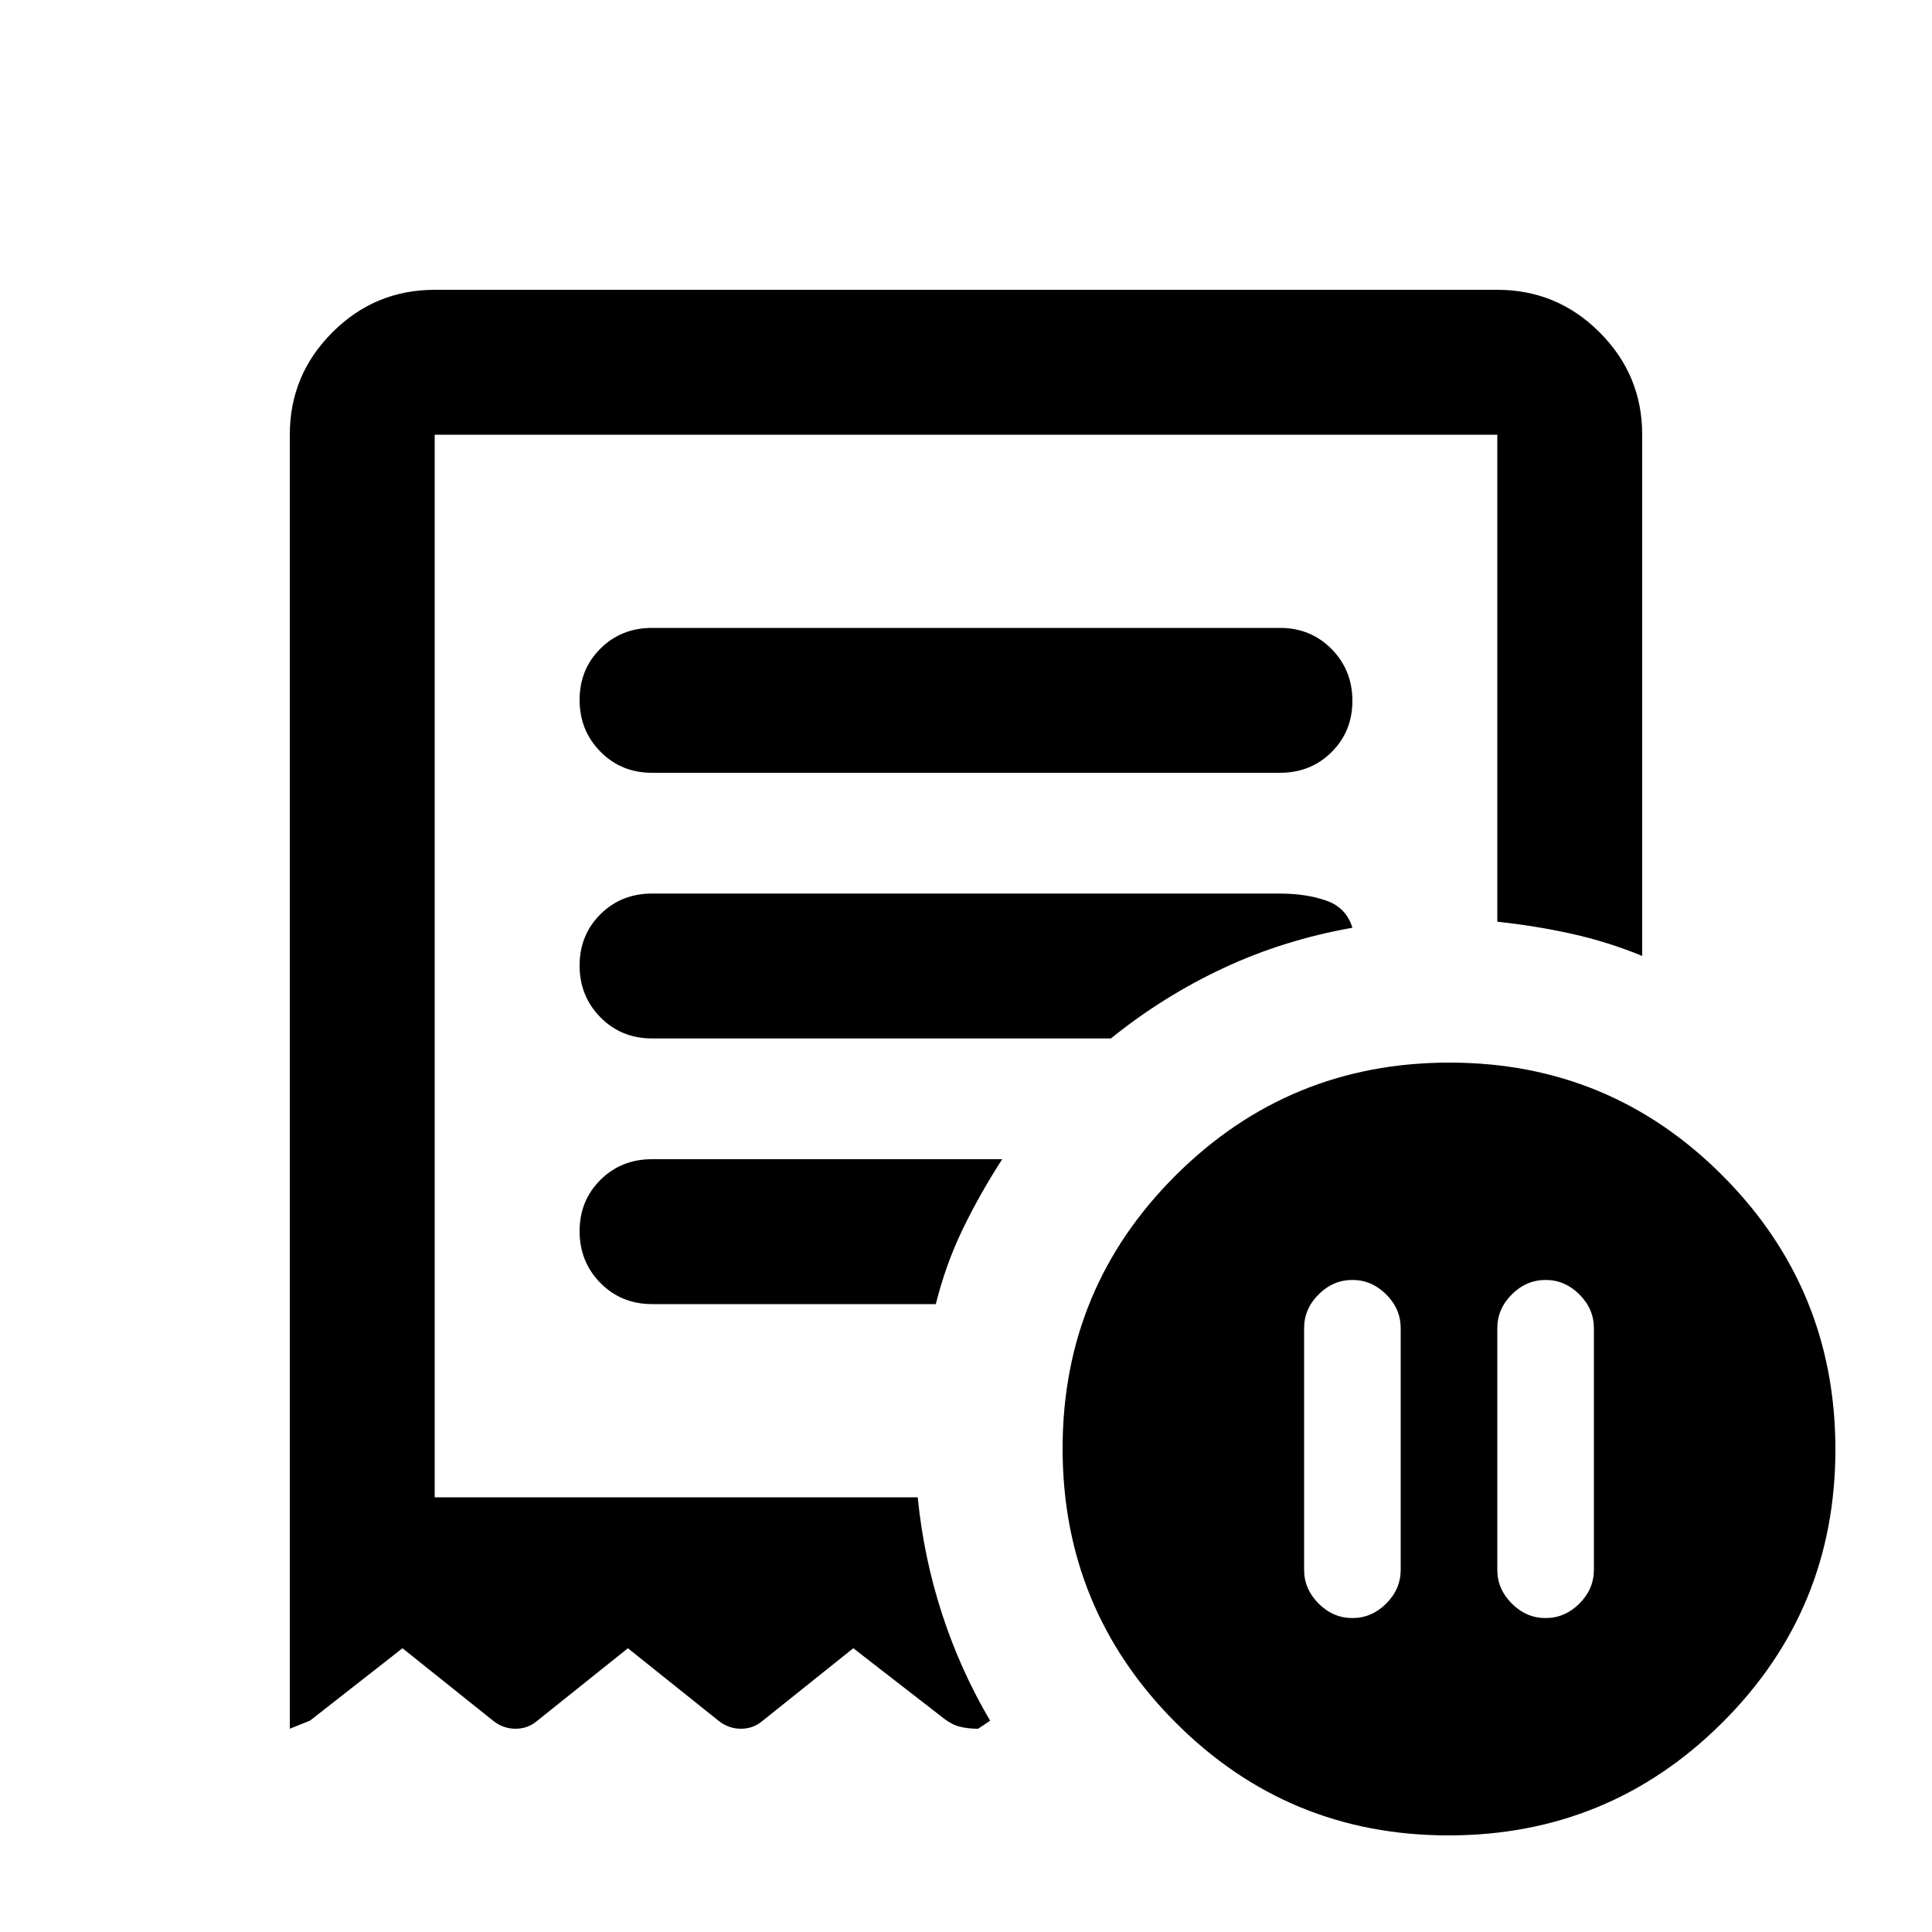 <svg xmlns="http://www.w3.org/2000/svg" height="20" viewBox="0 -960 960 960" width="20"><path d="M696-300q0-9.6-7.2-16.8-7.2-7.2-16.8-7.2-9.6 0-16.8 7.2-7.2 7.2-7.2 16.8v120q0 9.6 7.2 16.8 7.2 7.2 16.8 7.2 9.6 0 16.8-7.2 7.2-7.2 7.2-16.8v-120Zm48 0v120q0 9.6 7.2 16.8 7.2 7.2 16.8 7.2 9.6 0 16.8-7.2 7.2-7.2 7.2-16.8v-120q0-9.6-7.2-16.8-7.2-7.2-16.8-7.2-9.6 0-16.8 7.2-7.2 7.2-7.2 16.8ZM324-576h312q15.3 0 25.65-10.289 10.35-10.29 10.35-25.5Q672-627 661.65-637.5 651.3-648 636-648H324q-15.3 0-25.65 10.289-10.35 10.29-10.35 25.5Q288-597 298.35-586.5 308.7-576 324-576ZM719.774-48Q640-48 584-104.226t-56-136Q528-320 584.226-376t136-56Q800-432 856-375.774t56 136Q912-160 855.774-104t-136 56ZM144-101v-643q0-29.7 21.15-50.85Q186.3-816 216-816h528q29.7 0 50.85 21.15Q816-773.7 816-744v259q-17-7-35.033-11T744-502v-242H216v528h240q3 30 12.118 58 9.119 28 23.882 53l-6 4q-5 0-9-1t-7.92-4.04L424-141l-45 36q-4.636 4-10.818 4Q362-101 357-105l-45-36-45 36q-4.636 4-10.818 4Q250-101 245-105l-45-36-46 36-10 4Zm180-211h141q5-20 13.5-37.5T498-384H324q-15.3 0-25.65 10.289-10.35 10.29-10.35 25.5Q288-333 298.35-322.5 308.7-312 324-312Zm0-132h228q26-21 56-35t64-20q-3-10-13-13.5t-23.249-3.5H324q-15.3 0-25.65 10.289-10.35 10.29-10.35 25.5Q288-465 298.35-454.5 308.7-444 324-444ZM216-216v-528 528Z"/></svg>